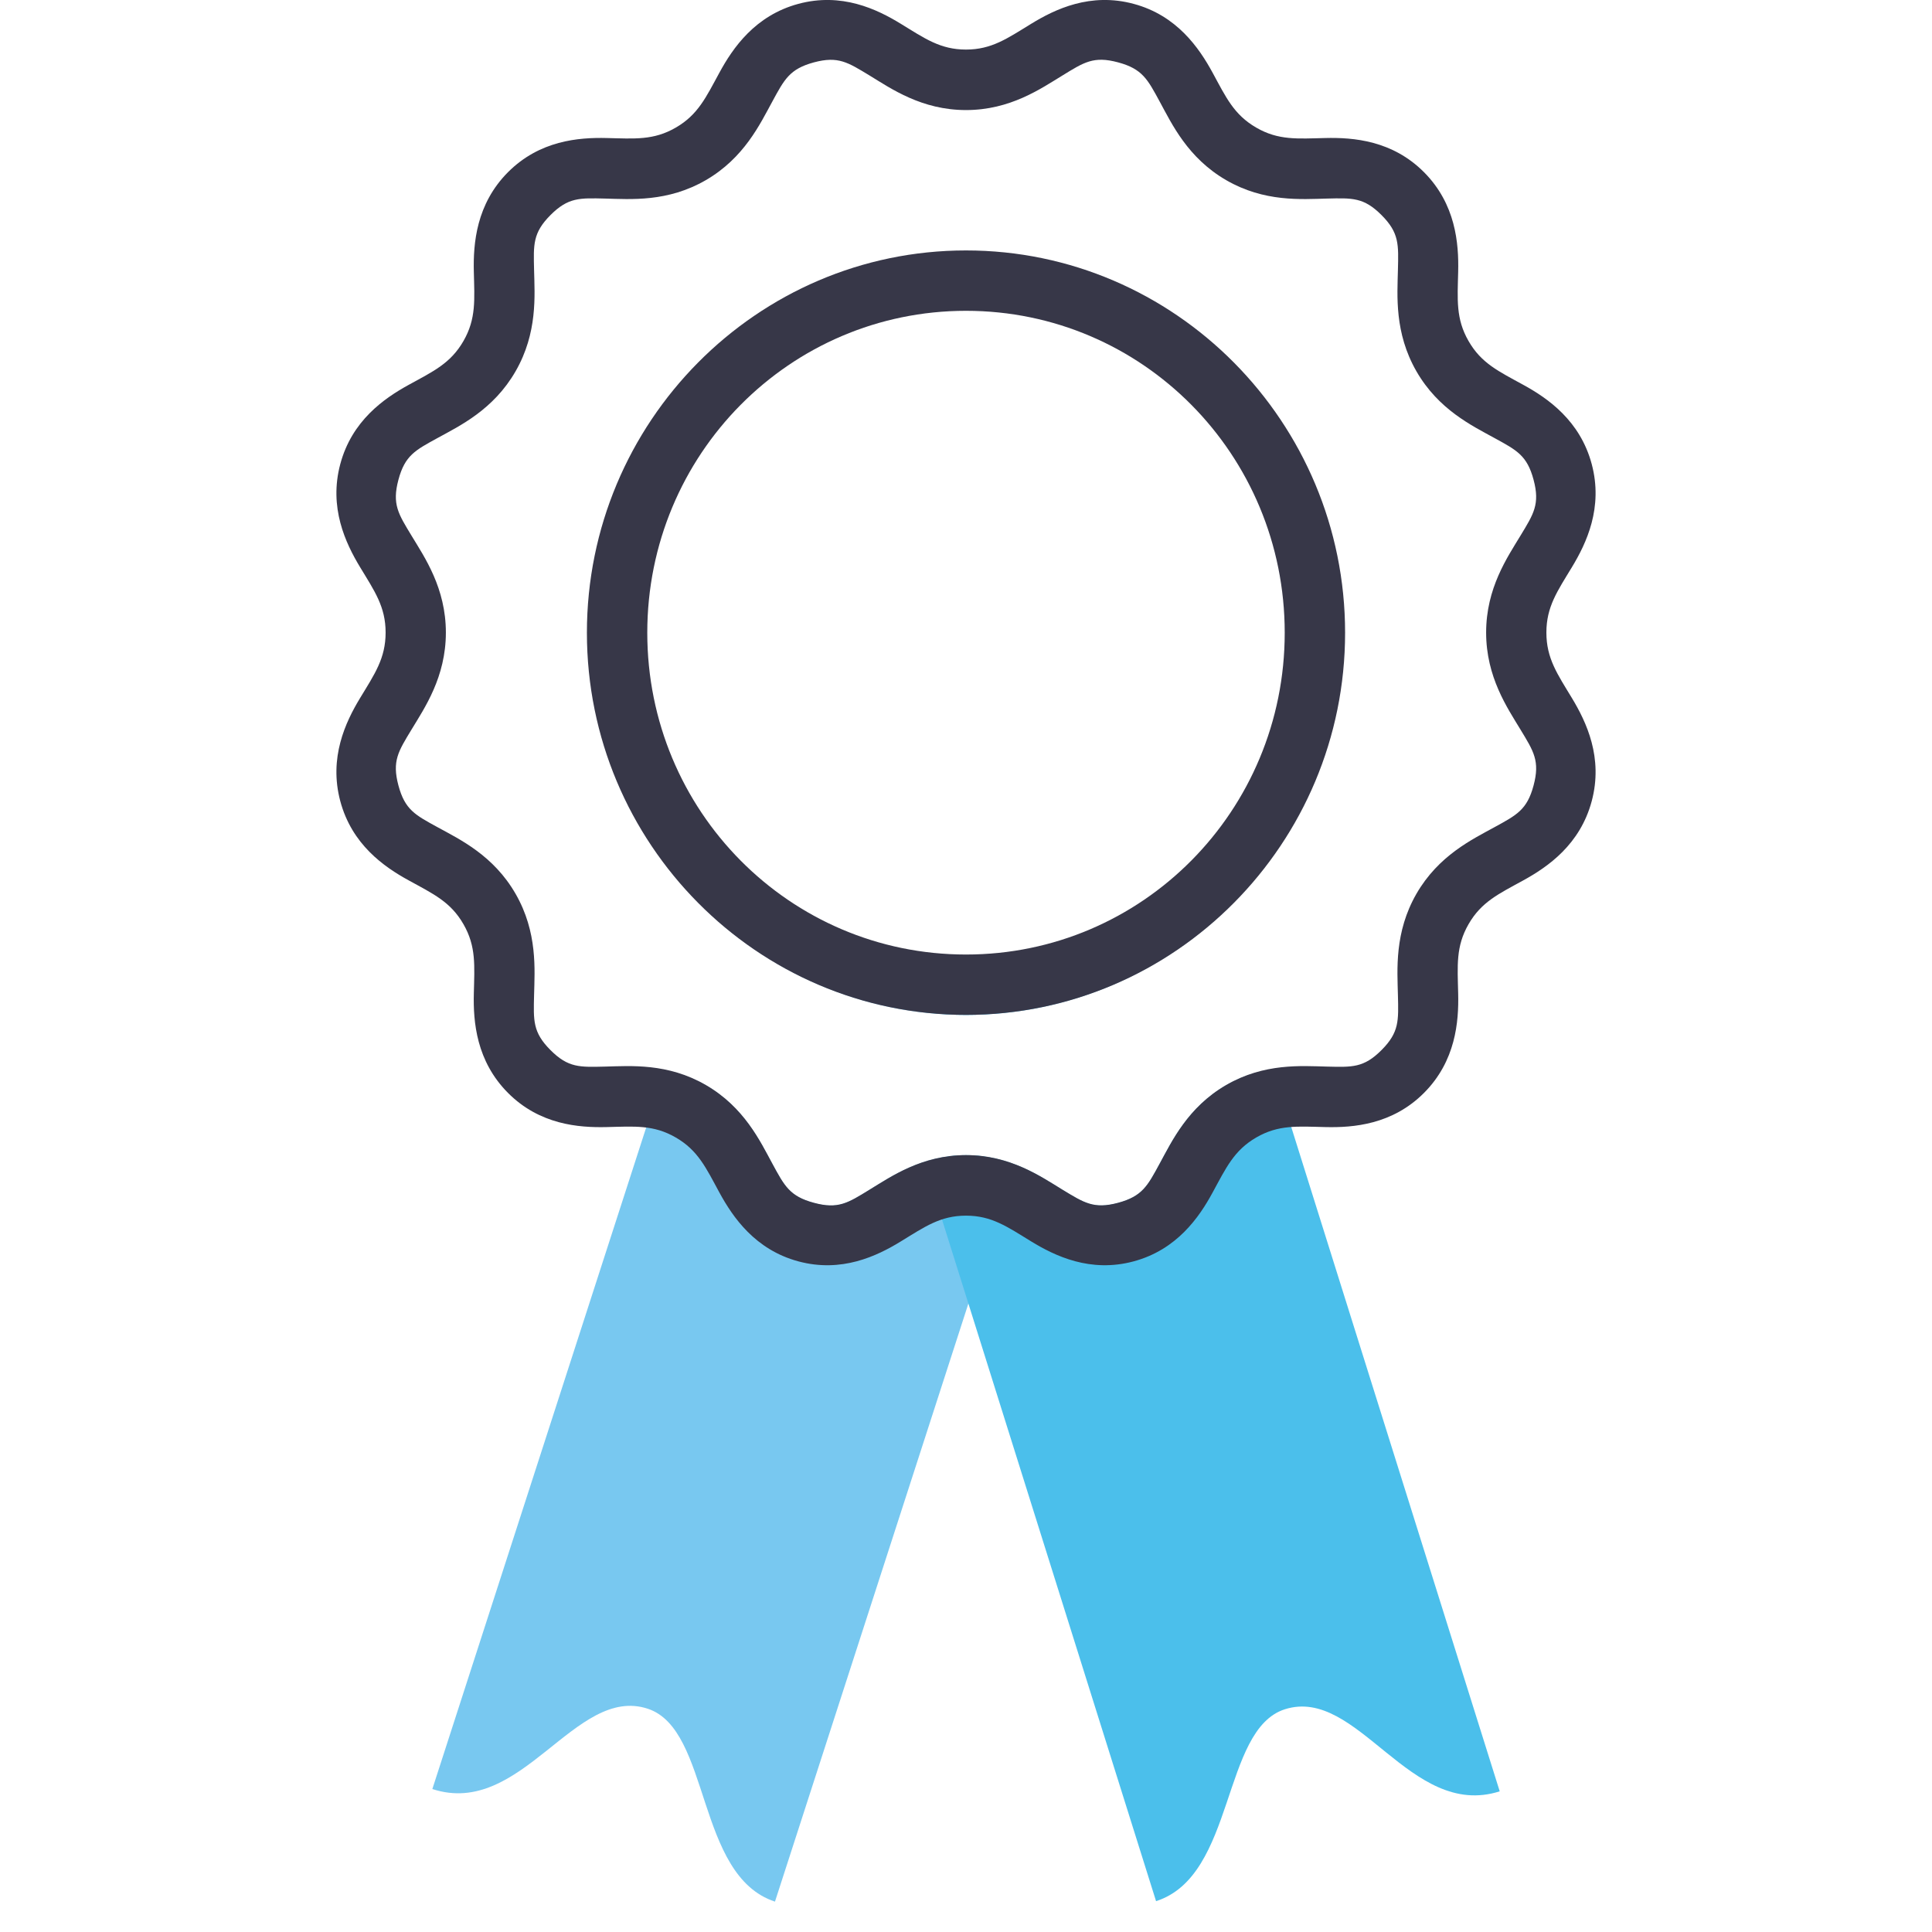 <svg xmlns="http://www.w3.org/2000/svg" width="32" height="32" viewBox="0 0 32 32"><g transform="translate(0 -1020.362)"><path style="isolation:auto;mix-blend-mode:normal" fill="#78c8f0" d="m 11.845,1035.502 -0.018,0.057 c 1.11,0.999 2.569,1.613 4.172,1.613 0.26,0 0.514,-0.022 0.766,-0.053 l -4.92,-1.617 z m -0.836,2.588 -3.848,11.904 c 1.482,0.487 2.363,-1.727 3.568,-1.33 1.048,0.345 0.792,2.763 2.107,3.195 l 3.949,-12.211 c -0.23,-0.086 -0.486,-0.152 -0.787,-0.152 -0.733,0 -1.239,0.355 -1.598,0.574 -0.358,0.22 -0.517,0.325 -0.92,0.217 -0.403,-0.108 -0.488,-0.28 -0.689,-0.65 -0.201,-0.37 -0.465,-0.931 -1.1,-1.299 -0.235,-0.136 -0.463,-0.203 -0.684,-0.248 z" color="#000" overflow="visible"/><path style="isolation:auto;mix-blend-mode:normal" fill="#4bbfeb" d="m 20.212,1035.523 -4.992,1.594 c 0.256,0.032 0.515,0.055 0.779,0.055 1.622,0 3.097,-0.628 4.213,-1.649 z m 0.873,2.547 c -0.248,0.04 -0.509,0.112 -0.777,0.268 -0.634,0.368 -0.898,0.929 -1.1,1.299 -0.201,0.37 -0.287,0.542 -0.689,0.65 -0.403,0.108 -0.563,3e-4 -0.922,-0.217 -0.358,-0.219 -0.865,-0.574 -1.598,-0.574 -0.262,0 -0.486,0.053 -0.693,0.121 l 3.842,12.234 c 1.319,-0.421 1.081,-2.842 2.133,-3.178 1.209,-0.386 2.073,1.834 3.559,1.359 -0.572,-1.821 -2.81,-8.954 -3.754,-11.963 z" color="#000" overflow="visible"/><path style="line-height:normal;text-indent:0;text-align:start;text-decoration-line:none;text-decoration-style:solid;text-decoration-color:#000;text-transform:none;block-progression:tb;isolation:auto;mix-blend-mode:normal" fill="#373748" d="m 13.223,1020.426 c -0.716,0.193 -1.085,0.73 -1.307,1.139 -0.223,0.409 -0.354,0.697 -0.722,0.91 -0.369,0.214 -0.683,0.184 -1.147,0.173 -0.464,-0.011 -1.11,0.041 -1.634,0.567 -0.524,0.527 -0.576,1.177 -0.565,1.644 0.011,0.466 0.041,0.782 -0.172,1.152 -0.213,0.37 -0.5,0.502 -0.908,0.726 -0.407,0.224 -0.94,0.593 -1.132,1.312 -0.192,0.719 0.087,1.308 0.328,1.707 0.241,0.398 0.423,0.656 0.423,1.083 0,0.428 -0.182,0.687 -0.423,1.085 -0.241,0.398 -0.52,0.987 -0.328,1.707 0.192,0.719 0.725,1.089 1.132,1.312 0.407,0.224 0.695,0.355 0.908,0.726 0.213,0.37 0.183,0.686 0.172,1.152 -0.011,0.466 0.041,1.115 0.565,1.642 0.524,0.527 1.17,0.578 1.634,0.567 0.464,-0.011 0.778,-0.041 1.147,0.173 0.369,0.214 0.5,0.503 0.722,0.912 0.223,0.409 0.591,0.946 1.307,1.139 0.716,0.193 1.301,-0.087 1.697,-0.33 0.396,-0.242 0.654,-0.427 1.08,-0.427 0.426,0 0.683,0.184 1.08,0.427 0.396,0.242 0.981,0.523 1.697,0.33 0.716,-0.193 1.085,-0.73 1.307,-1.139 0.223,-0.409 0.354,-0.698 0.722,-0.912 0.369,-0.214 0.683,-0.184 1.147,-0.173 0.464,0.011 1.11,-0.041 1.634,-0.567 0.524,-0.527 0.576,-1.176 0.565,-1.642 -0.011,-0.466 -0.041,-0.782 0.172,-1.152 0.213,-0.37 0.5,-0.502 0.908,-0.726 0.407,-0.224 0.94,-0.593 1.132,-1.312 0.192,-0.719 -0.087,-1.308 -0.328,-1.707 -0.241,-0.398 -0.423,-0.657 -0.423,-1.085 0,-0.428 0.182,-0.685 0.423,-1.083 0.241,-0.398 0.52,-0.987 0.328,-1.707 -0.192,-0.719 -0.725,-1.089 -1.132,-1.312 -0.407,-0.224 -0.695,-0.355 -0.908,-0.726 -0.213,-0.37 -0.183,-0.686 -0.172,-1.152 0.011,-0.466 -0.041,-1.117 -0.565,-1.644 -0.524,-0.527 -1.17,-0.578 -1.634,-0.567 -0.464,0.011 -0.778,0.041 -1.147,-0.173 -0.369,-0.214 -0.5,-0.501 -0.722,-0.91 -0.223,-0.409 -0.591,-0.947 -1.307,-1.139 -0.716,-0.193 -1.301,0.087 -1.697,0.33 -0.396,0.242 -0.654,0.427 -1.08,0.427 -0.426,0 -0.683,-0.184 -1.08,-0.427 -0.396,-0.243 -0.981,-0.523 -1.697,-0.33 z m 0.258,0.969 c 0.403,-0.108 0.562,-0 0.921,0.217 0.358,0.219 0.865,0.573 1.598,0.573 0.733,0 1.239,-0.354 1.598,-0.573 0.358,-0.22 0.518,-0.326 0.921,-0.217 0.403,0.108 0.489,0.281 0.69,0.651 0.201,0.37 0.464,0.931 1.099,1.299 0.634,0.368 1.25,0.316 1.669,0.306 0.42,-0.01 0.611,-0.022 0.906,0.274 0.295,0.296 0.281,0.489 0.271,0.91 -0.01,0.422 -0.06,1.038 0.306,1.676 0.366,0.637 0.924,0.903 1.293,1.106 0.368,0.202 0.54,0.287 0.648,0.692 0.108,0.405 9.04e-4,0.565 -0.217,0.925 -0.218,0.36 -0.569,0.869 -0.569,1.605 0,0.736 0.351,1.247 0.569,1.607 0.218,0.36 0.325,0.52 0.217,0.925 -0.108,0.405 -0.28,0.49 -0.648,0.692 -0.368,0.202 -0.926,0.467 -1.293,1.104 -0.366,0.637 -0.316,1.256 -0.306,1.677 0.01,0.422 0.024,0.614 -0.271,0.91 -0.295,0.296 -0.486,0.284 -0.906,0.274 -0.42,-0.01 -1.035,-0.062 -1.669,0.306 -0.634,0.368 -0.897,0.929 -1.099,1.299 -0.201,0.37 -0.287,0.542 -0.69,0.651 -0.403,0.108 -0.562,0 -0.921,-0.217 -0.358,-0.219 -0.865,-0.573 -1.598,-0.573 -0.733,0 -1.239,0.354 -1.598,0.573 -0.358,0.22 -0.518,0.326 -0.921,0.217 -0.403,-0.108 -0.489,-0.281 -0.69,-0.651 -0.201,-0.37 -0.464,-0.931 -1.099,-1.299 -0.634,-0.368 -1.25,-0.316 -1.669,-0.306 -0.42,0.01 -0.611,0.022 -0.906,-0.274 -0.295,-0.296 -0.281,-0.489 -0.271,-0.91 0.01,-0.422 0.06,-1.04 -0.306,-1.677 -0.366,-0.637 -0.924,-0.902 -1.293,-1.104 -0.368,-0.202 -0.54,-0.287 -0.648,-0.692 -0.108,-0.405 -9.039e-4,-0.565 0.217,-0.925 0.218,-0.36 0.569,-0.871 0.569,-1.607 0,-0.736 -0.351,-1.245 -0.569,-1.605 -0.218,-0.36 -0.325,-0.52 -0.217,-0.925 0.108,-0.405 0.28,-0.49 0.648,-0.692 0.368,-0.202 0.926,-0.468 1.293,-1.106 0.366,-0.637 0.316,-1.254 0.306,-1.676 -0.01,-0.422 -0.023,-0.614 0.271,-0.91 0.295,-0.296 0.486,-0.284 0.906,-0.274 0.42,0.01 1.035,0.062 1.669,-0.306 0.634,-0.368 0.897,-0.929 1.099,-1.299 0.201,-0.37 0.287,-0.542 0.69,-0.651 z" color="#000" font-family="sans-serif" font-weight="400" overflow="visible"/><path style="line-height:normal;text-indent:0;text-align:start;text-decoration-line:none;text-decoration-style:solid;text-decoration-color:#000;text-transform:none;block-progression:tb;isolation:auto;mix-blend-mode:normal" fill="#373748" d="m 16,1024.51 c -3.465,0 -6.279,2.844 -6.279,6.332 4.3e-5,3.488 2.815,6.33 6.279,6.33 3.465,0 6.279,-2.842 6.279,-6.33 1.6e-5,-3.488 -2.815,-6.332 -6.279,-6.332 z m 0,1 c 2.92,0 5.279,2.38 5.279,5.332 -3.7e-5,2.952 -2.36,5.33 -5.279,5.33 -2.92,0 -5.279,-2.378 -5.279,-5.33 -1.4e-5,-2.952 2.36,-5.332 5.279,-5.332 z" color="#000" font-family="sans-serif" font-weight="400" overflow="visible"/></g></svg>